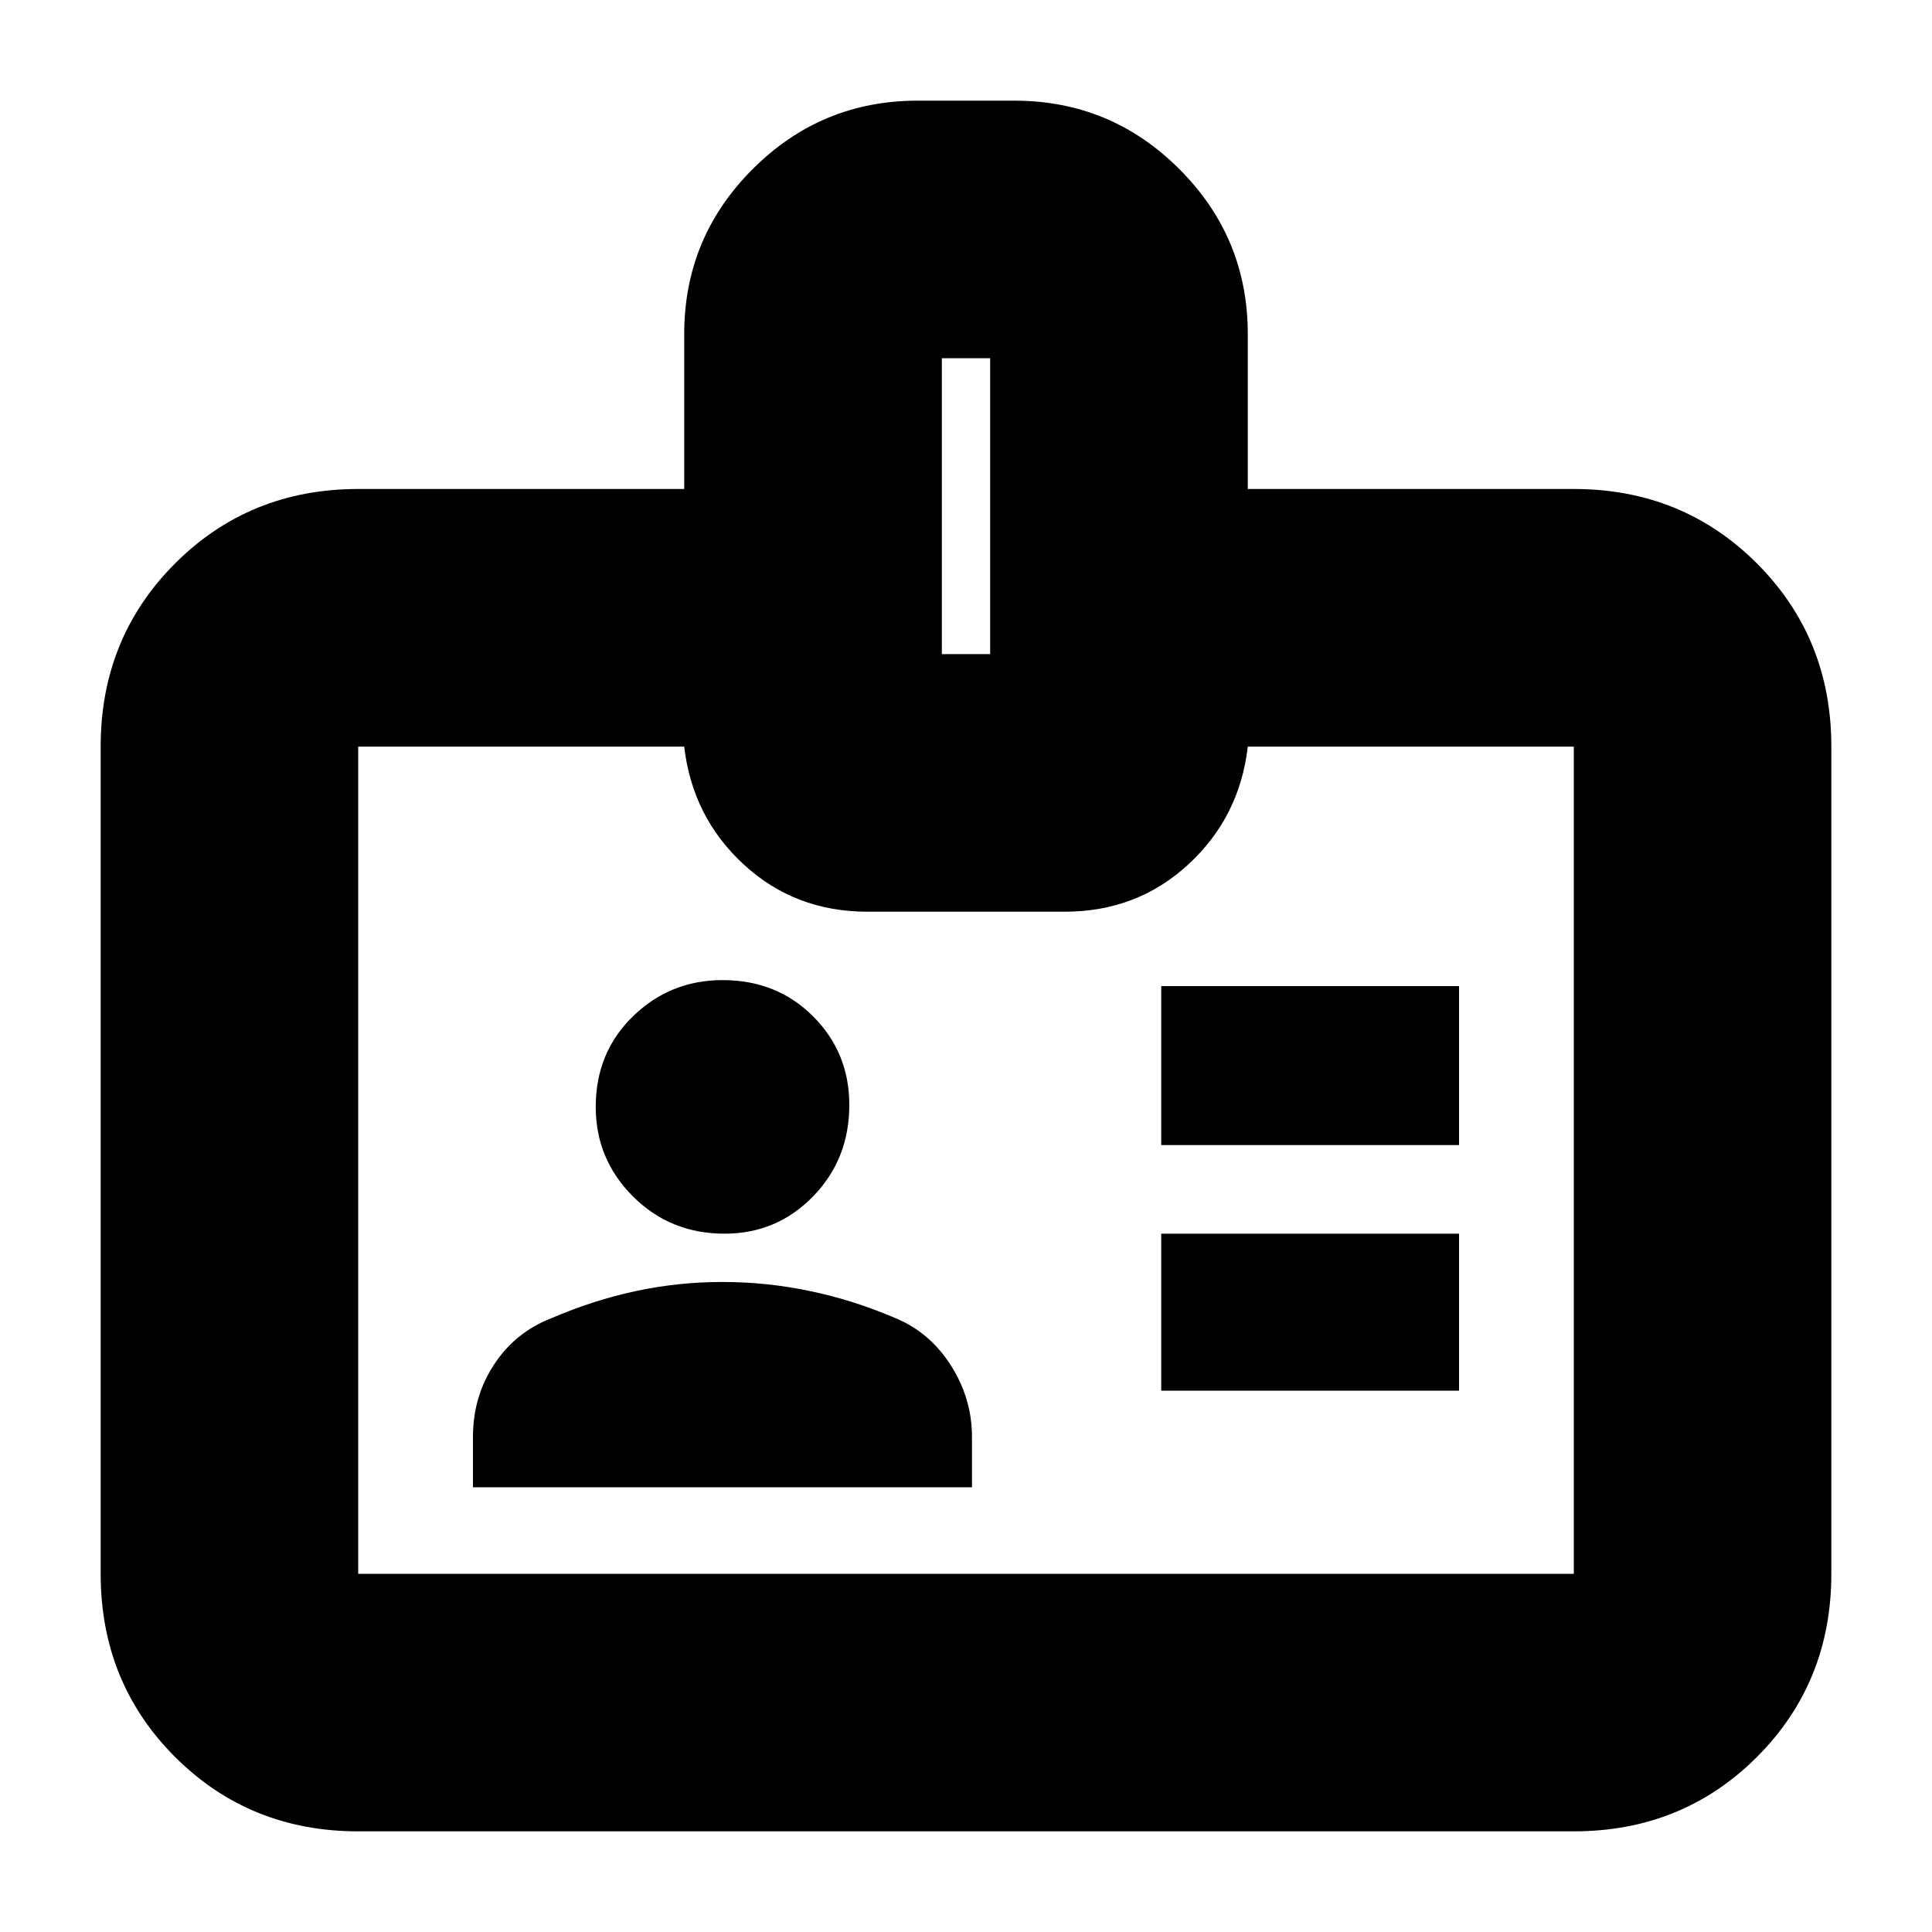 <svg xmlns="http://www.w3.org/2000/svg" height="20" width="20"><path d="M3.708 18.958q-1.125 0-1.896-.77-.77-.771-.77-1.896V7.729q0-1.125.77-1.896.771-.771 1.896-.771h3.375V3.458q0-1 .709-1.708.708-.708 1.708-.708h1q1 0 1.708.708.709.708.709 1.708v1.604h3.375q1.125 0 1.896.771.77.771.77 1.896v8.563q0 1.125-.77 1.896-.771.77-1.896.77Zm0-2.666h12.584V7.729h-3.375q-.084.729-.615 1.219-.531.49-1.281.49H8.979q-.75 0-1.281-.49-.531-.49-.615-1.219H3.708v8.563Zm1.188-.896h5.166v-.521q0-.396-.218-.74-.219-.343-.573-.489-.438-.188-.886-.281-.447-.094-.906-.094-.458 0-.896.094-.437.093-.875.281-.375.146-.593.479-.219.333-.219.75Zm7.125-1h3.083v-1.625h-3.083ZM7.5 12.771q.542 0 .917-.386.375-.385.375-.947 0-.542-.375-.917t-.938-.375q-.541 0-.927.375-.385.375-.385.937 0 .542.385.927.386.386.948.386Zm4.521-.917h3.083v-1.646h-3.083ZM9.75 6.771h.5V3.708h-.5Zm.25 5.25Z"/></svg>